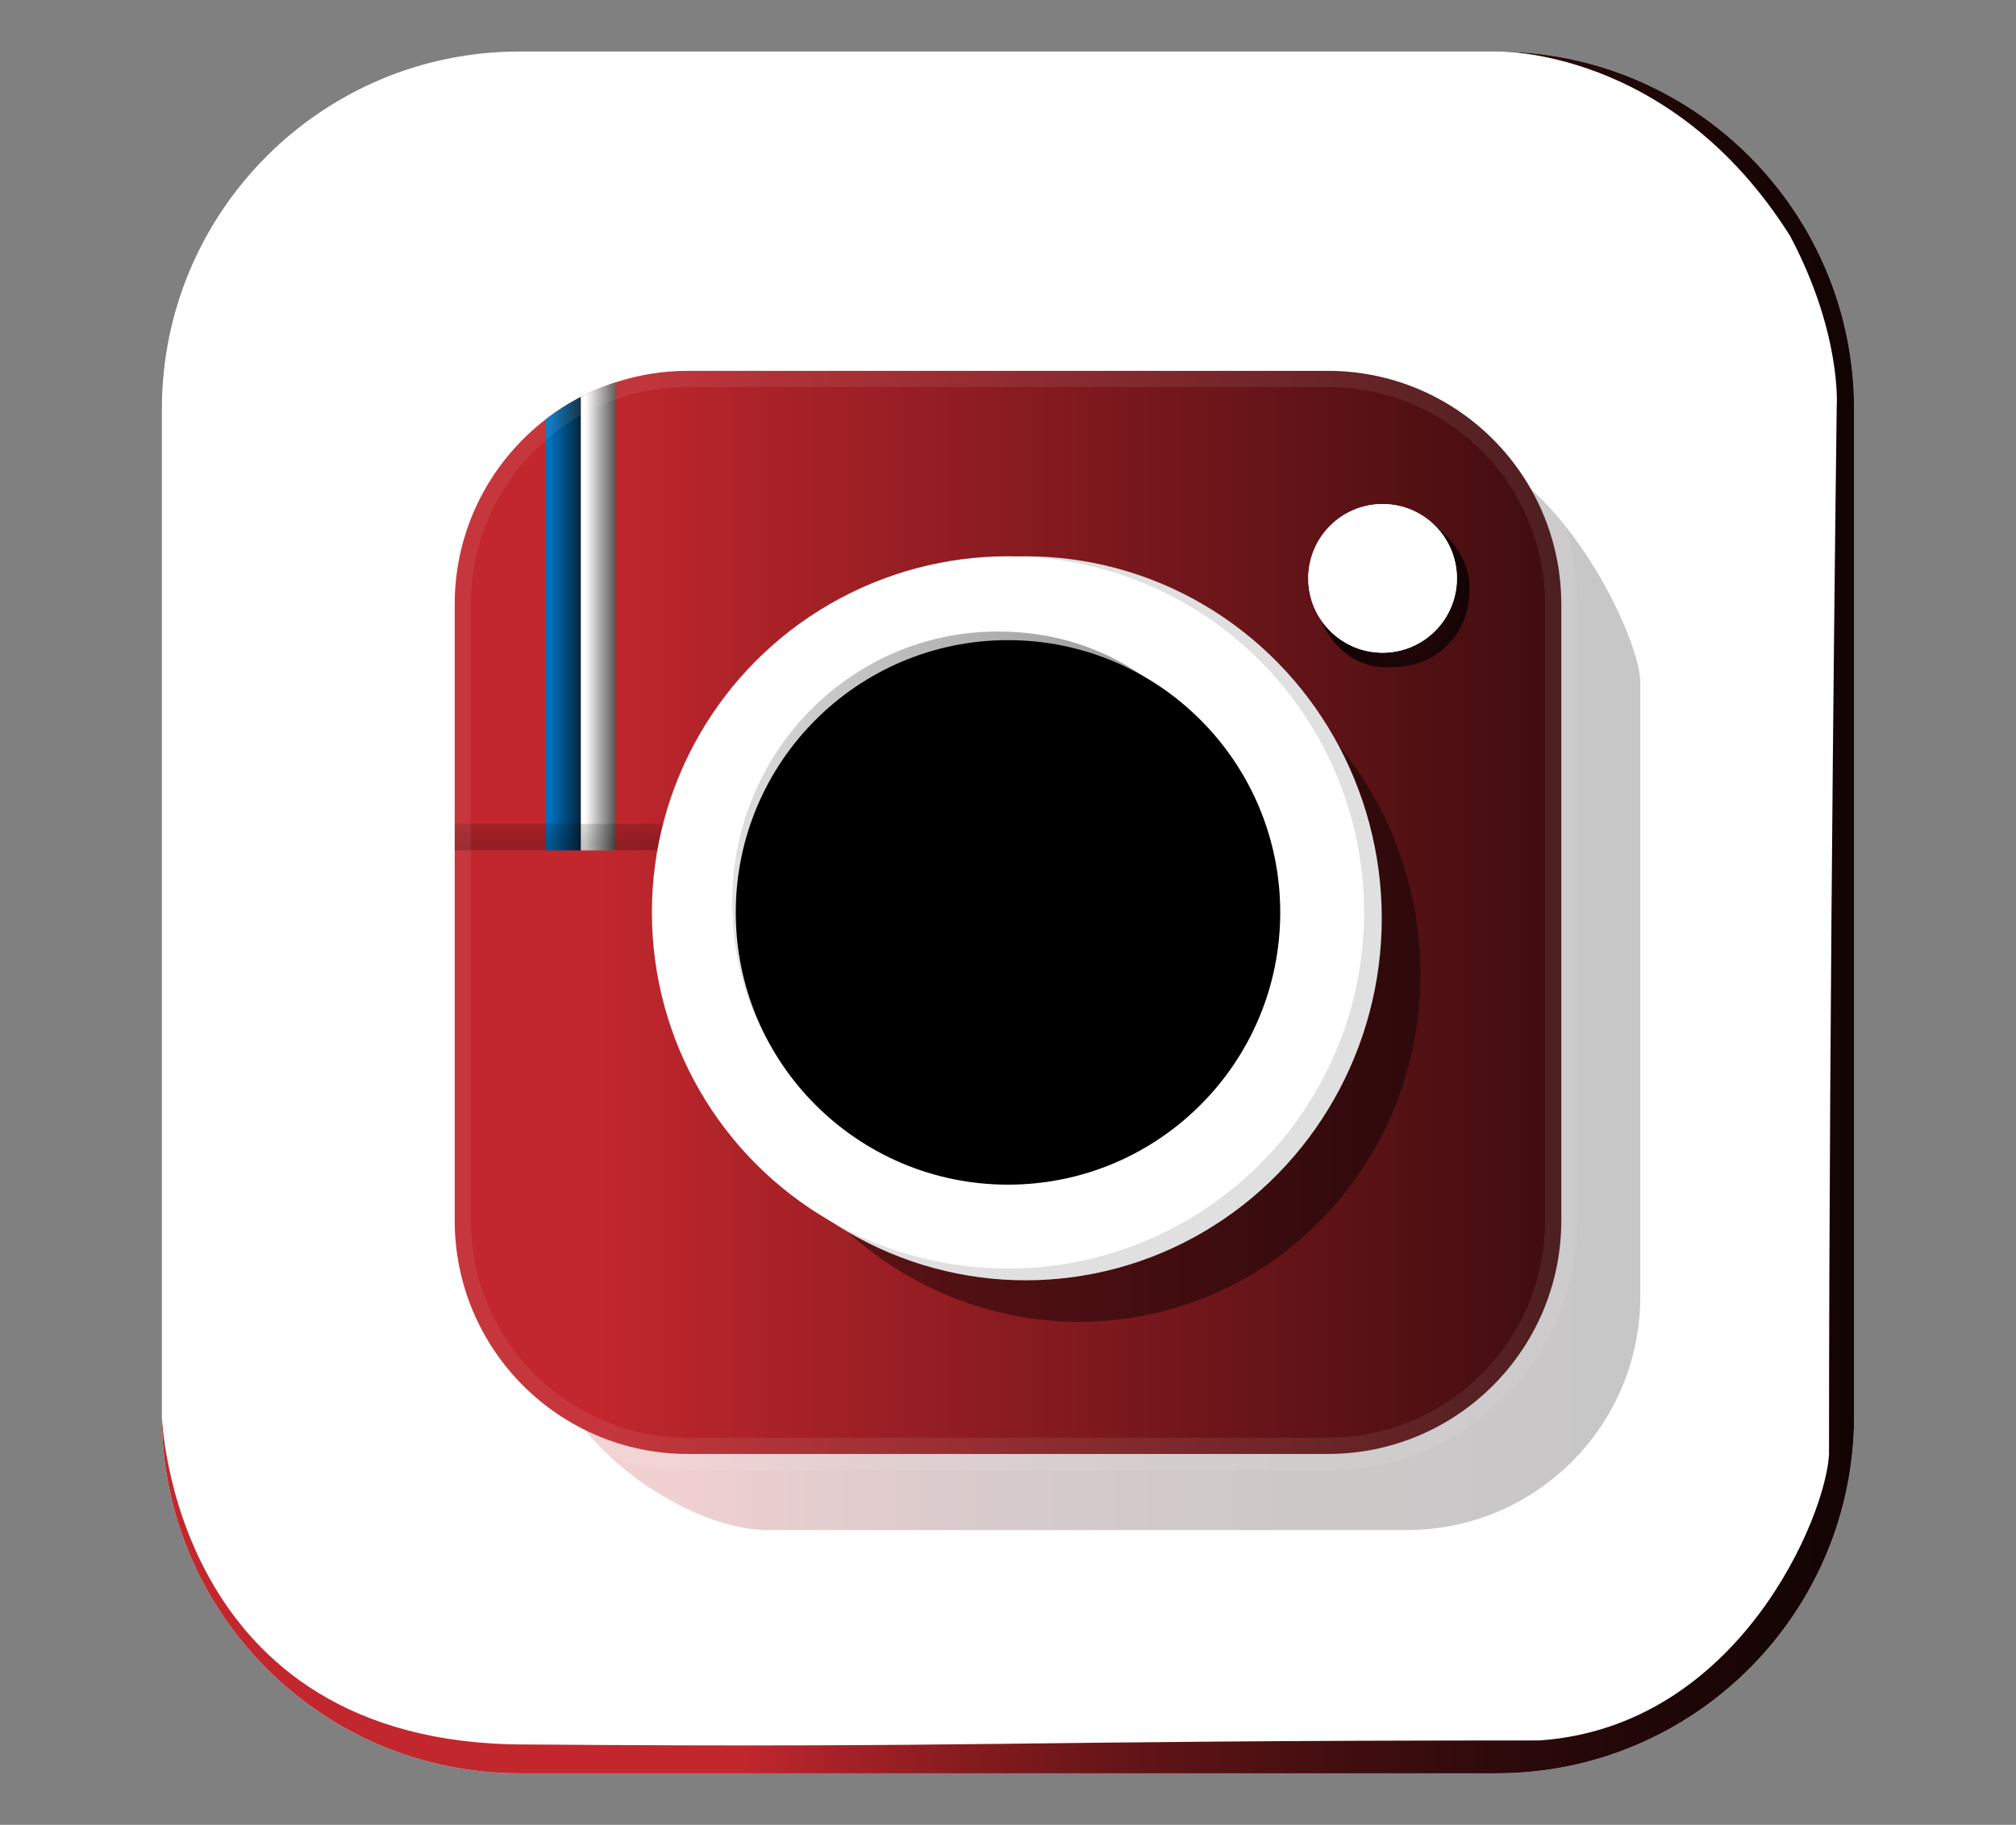 <?xml version="1.0" encoding="utf-8"?>
<svg version="1.1" xmlns="http://www.w3.org/2000/svg" xmlns:xlink="http://www.w3.org/1999/xlink" x="0px" y="0px"
	 viewBox="0 0 1370 1240" style="enable-background:new 0 0 1370 1240;" xml:space="preserve">
<rect x="0" y="0" width="1370" height="1240" fill="#808080" stroke="none"/>
<style type="text/css">
	.st0{fill:#FFFFFF;}
	.st1{fill:url(#SVGID_1_);}
	.st2{opacity:0.22;fill:url(#SVGID_2_);}
	.st3{fill:url(#SVGID_3_);}
	.st4{clip-path:url(#SVGID_5_);}
	.st5{clip-path:url(#SVGID_7_);fill:url(#SVGID_8_);}
	.st6{clip-path:url(#SVGID_7_);fill:url(#SVGID_9_);}
	.st7{opacity:0.231;fill:url(#SVGID_10_);}
	.st8{opacity:0.431;}
	.st9{fill:#E0E0E0;}
	.st10{fill:url(#SVGID_11_);}
	.st11{opacity:0.4;fill:url(#SVGID_12_);}
	.st12{fill:url(#SVGID_13_);}
	.st13{opacity:0.078;fill:none;stroke:#FFFFFF;stroke-width:22;stroke-miterlimit:10;}
</style>
<g id="Layer_2_copy">
	<g>
		<path class="st0" d="M110,961.98V278.03C110,143.81,218.81,35,353.02,35h663.95C1151.19,35,1260,143.81,1260,278.03v683.95
			c0,134.22-108.81,243.02-243.02,243.02H353.02C218.81,1205.01,110,1096.2,110,961.98z"/>
		<g>
			<linearGradient id="SVGID_1_" gradientUnits="userSpaceOnUse" x1="503.801" y1="620" x2="2070.523" y2="620">
				<stop  offset="0" style="stop-color:#C1272D"/>
				<stop  offset="0.029" style="stop-color:#AE2329"/>
				<stop  offset="0.098" style="stop-color:#851B1F"/>
				<stop  offset="0.174" style="stop-color:#611417"/>
				<stop  offset="0.256" style="stop-color:#430E10"/>
				<stop  offset="0.345" style="stop-color:#2A090A"/>
				<stop  offset="0.445" style="stop-color:#170505"/>
				<stop  offset="0.561" style="stop-color:#0A0202"/>
				<stop  offset="0.71" style="stop-color:#020001"/>
				<stop  offset="1" style="stop-color:#000000"/>
			</linearGradient>
			<path class="st1" d="M110,961.98c0,0,6.07,223.42,246.59,223.42c316.04,2.47,320.81-2.73,689.51-2.73
				c135.8-9.34,194.99-152.81,196.84-194.68c0-314.42,5.22-711.4,5.22-711.4s3.74-49.52-31.69-116.28
				C1135.31,31.42,1016.98,35,1016.98,35C1151.19,35,1260,143.81,1260,278.03v683.95c0,134.22-108.81,243.02-243.02,243.02H353.02
				C218.81,1205.01,110,1096.2,110,961.98z"/>
		</g>
	</g>
</g>
<g id="Layer_4_copy">
	<linearGradient id="SVGID_2_" gradientUnits="userSpaceOnUse" x1="459.874" y1="670.756" x2="1438.817" y2="670.756">
		<stop  offset="0" style="stop-color:#C1272D"/>
		<stop  offset="0.029" style="stop-color:#AE2329"/>
		<stop  offset="0.098" style="stop-color:#851B1F"/>
		<stop  offset="0.174" style="stop-color:#611417"/>
		<stop  offset="0.256" style="stop-color:#430E10"/>
		<stop  offset="0.346" style="stop-color:#2A090A"/>
		<stop  offset="0.446" style="stop-color:#170505"/>
		<stop  offset="0.562" style="stop-color:#0A0202"/>
		<stop  offset="0.711" style="stop-color:#020001"/>
		<stop  offset="1" style="stop-color:#000000"/>
	</linearGradient>
	<path class="st2" d="M956.04,303.7c86.48-19.74,156.76,121.59,158.63,158.63v418.73c0,87.61-71.02,158.63-158.63,158.63H521.31
		c-55.32,0-158.63-64.33-158.63-158.63"/>
</g>
<g id="Layer_4">
	<linearGradient id="SVGID_3_" gradientUnits="userSpaceOnUse" x1="406.195" y1="620" x2="1385.138" y2="620">
		<stop  offset="0" style="stop-color:#C1272D"/>
		<stop  offset="0.469" style="stop-color:#651418"/>
		<stop  offset="1" style="stop-color:#000000"/>
	</linearGradient>
	<path class="st3" d="M309,829.37V410.63C309,323.02,380.02,252,467.63,252h434.73c87.61,0,158.63,71.02,158.63,158.63v418.73
		C1061,916.98,989.98,988,902.37,988H467.63C380.02,988,309,916.98,309,829.37z"/>
</g>
<g id="Layer_14">
	<g>
		<defs>
			<rect id="SVGID_4_" x="320.38" y="242.8" width="140" height="335"/>
		</defs>
		<clipPath id="SVGID_5_">
			<use xlink:href="#SVGID_4_"  style="overflow:visible;"/>
		</clipPath>
		<g class="st4">
			<defs>
				<path id="SVGID_6_" d="M309,829.37V410.63C309,323.02,380.02,252,467.63,252h434.73c87.61,0,158.63,71.02,158.63,158.63v418.73
					C1061,916.98,989.98,988,902.37,988H467.63C380.02,988,309,916.98,309,829.37z"/>
			</defs>
			<clipPath id="SVGID_7_">
				<use xlink:href="#SVGID_6_"  style="overflow:visible;"/>
			</clipPath>
			<linearGradient id="SVGID_8_" gradientUnits="userSpaceOnUse" x1="373.832" y1="414.738" x2="405.074" y2="414.738">
				<stop  offset="0" style="stop-color:#0071BD"/>
				<stop  offset="0.458" style="stop-color:#003C65"/>
				<stop  offset="1" style="stop-color:#000000"/>
			</linearGradient>
			<rect x="370.73" y="226.24" class="st5" width="24" height="377"/>
			<linearGradient id="SVGID_9_" gradientUnits="userSpaceOnUse" x1="397.832" y1="414.738" x2="429.074" y2="414.738">
				<stop  offset="0" style="stop-color:#FFFFFF"/>
				<stop  offset="0.589" style="stop-color:#666666"/>
				<stop  offset="1" style="stop-color:#000000"/>
			</linearGradient>
			<rect x="394.73" y="226.24" class="st6" width="24" height="377"/>
		</g>
	</g>
</g>
<g id="Layer_15">
	<linearGradient id="SVGID_10_" gradientUnits="userSpaceOnUse" x1="386.189" y1="538.902" x2="386.189" y2="573.206">
		<stop  offset="0" style="stop-color:#000000;stop-opacity:0.039"/>
		<stop  offset="0.85" style="stop-color:#000000;stop-opacity:0.864"/>
		<stop  offset="0.99" style="stop-color:#000000"/>
		<stop  offset="0.999" style="stop-color:#000000"/>
		<stop  offset="1" style="stop-color:#000000"/>
	</linearGradient>
	<rect x="309" y="559.8" class="st7" width="154.38" height="18"/>
</g>
<g id="Layer_5_copy">
	
		<ellipse transform="matrix(0.956 -0.293 0.293 0.956 -160.995 243.142)" class="st8" cx="730.52" cy="658.58" rx="234.48" ry="240"/>
</g>
<g id="Layer_5_copy_2">
	<ellipse class="st9" cx="697" cy="624" rx="242" ry="246"/>
</g>
<g id="Layer_5">
	<linearGradient id="SVGID_11_" gradientUnits="userSpaceOnUse" x1="505.556" y1="620" x2="1135.62" y2="620">
		<stop  offset="0" style="stop-color:#FFFFFF"/>
		<stop  offset="0.146" style="stop-color:#FFFFFF"/>
		<stop  offset="1" style="stop-color:#FFFFFF"/>
	</linearGradient>
	<circle class="st10" cx="685" cy="620" r="242"/>
</g>
<g id="Layer_8">
	<linearGradient id="SVGID_12_" gradientUnits="userSpaceOnUse" x1="858.729" y1="518.71" x2="399.139" y2="650.703">
		<stop  offset="0" style="stop-color:#000000"/>
		<stop  offset="0.085" style="stop-color:#090909"/>
		<stop  offset="0.224" style="stop-color:#212121"/>
		<stop  offset="0.399" style="stop-color:#494949"/>
		<stop  offset="0.604" style="stop-color:#818181"/>
		<stop  offset="0.831" style="stop-color:#C6C6C6"/>
		<stop  offset="1" style="stop-color:#FFFFFF"/>
	</linearGradient>
	<path class="st11" d="M497.61,612.64c0-101.34,80.76-183.5,180.38-183.5s142.62,75.5,142.62,75.5l-256.88,247.5
		C563.72,752.14,497.61,713.98,497.61,612.64z"/>
</g>
<g id="Layer_8_copy">
	<circle cx="685" cy="620" r="185"/>
</g>
<g id="Layer_10_copy">
	
		<radialGradient id="SVGID_13_" cx="957.16" cy="408.594" r="72.868" gradientTransform="matrix(1 0 0 1.315 0 -126.007)" gradientUnits="userSpaceOnUse">
		<stop  offset="0" style="stop-color:#000000;stop-opacity:0.42"/>
		<stop  offset="0.849" style="stop-color:#000000;stop-opacity:0.917"/>
		<stop  offset="0.99" style="stop-color:#000000"/>
		<stop  offset="1" style="stop-color:#000000"/>
	</radialGradient>
	<path class="st12" d="M896.22,417.83l63.49-70.68c0,0,41.92,20.31,38.69,55.5c0,27.89-22.61,50.5-50.5,50.5
		C908.31,456.87,896.22,417.83,896.22,417.83z"/>
</g>
<g id="Layer_10">
	<circle class="st0" cx="939.56" cy="393.02" r="50.5"/>
</g>
<g id="Layer_10_copy_2">
	<circle class="st0" cx="939.56" cy="393.02" r="50.5"/>
</g>
<g id="Layer_4_copy_2">
	<path class="st13" d="M309,829.37V410.63C309,323.02,380.02,252,467.63,252h434.73c87.61,0,158.63,71.02,158.63,158.63v418.73
		C1061,916.98,989.98,988,902.37,988H467.63C380.02,988,309,916.98,309,829.37z"/>
</g>
</svg>
